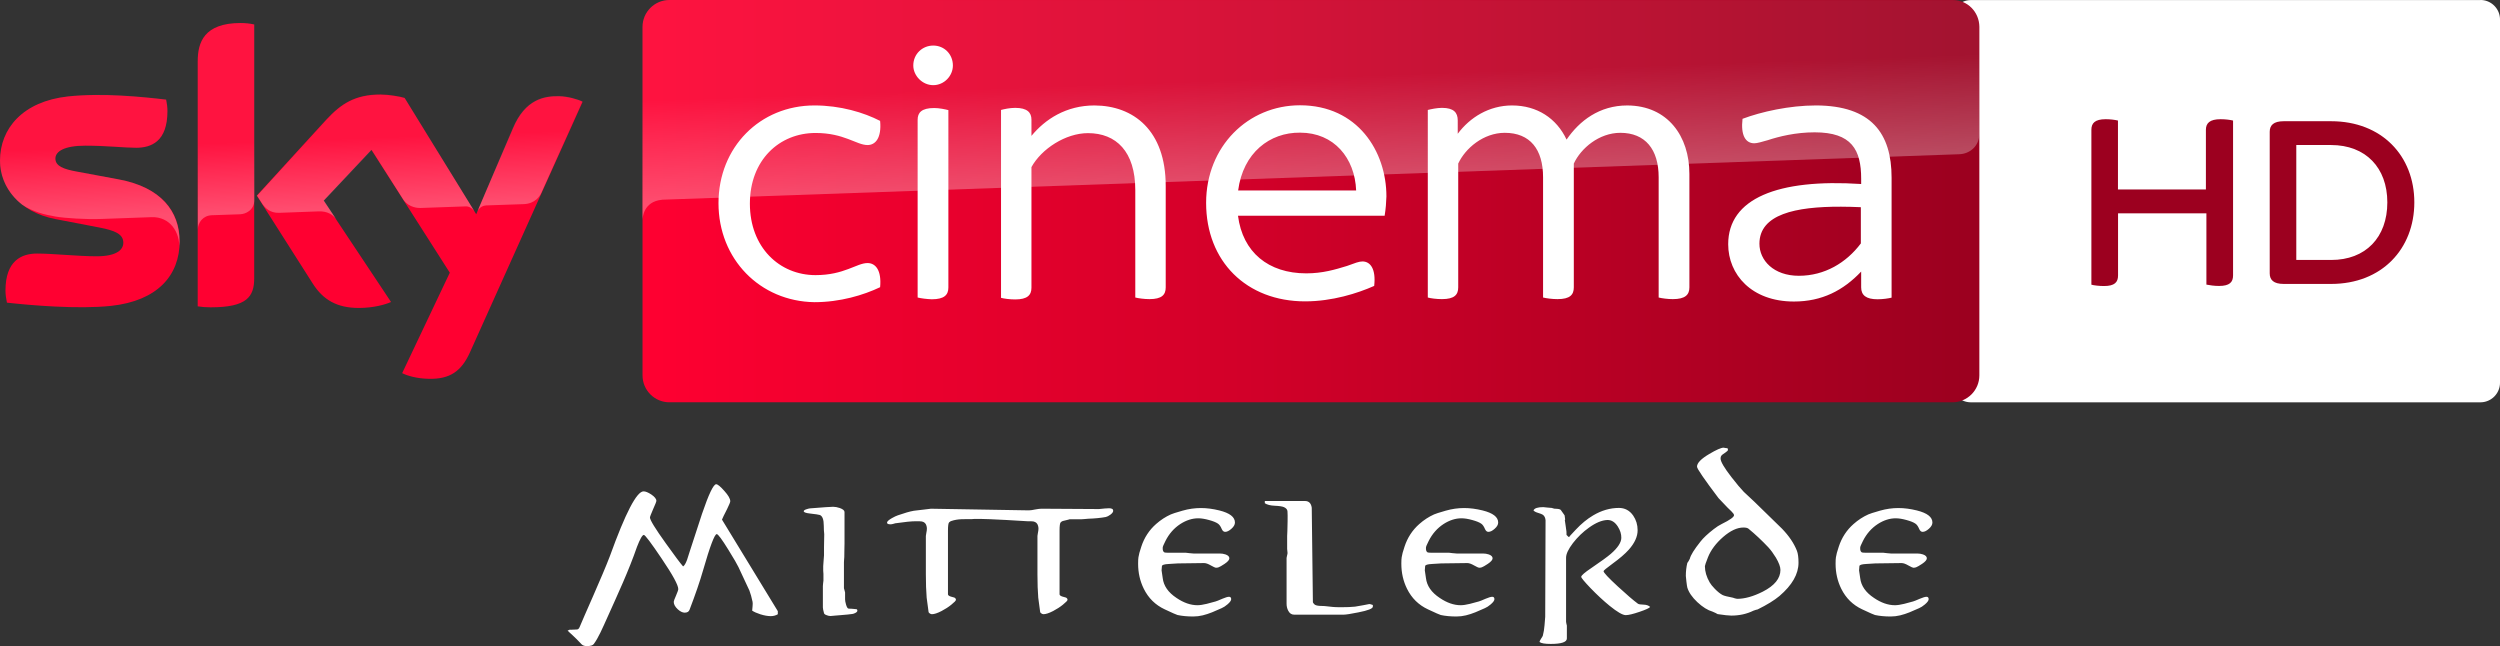 <?xml version="1.0" encoding="UTF-8"?>
<svg width="800" height="206.75" version="1.1" xmlns="http://www.w3.org/2000/svg">
	<rect width="100%" height="100%" fill="#333333" stroke="none"/>
	<defs>
		<linearGradient id="A" x1="414.37" x2="1244.6" y1="289.84" y2="289.84" gradientTransform="matrix(.515 0 0 .515 -7.778 -84.95)" gradientUnits="userSpaceOnUse">
			<stop stop-color="#ff0031" offset="0"/>
			<stop stop-color="#9b001f" offset="1"/>
		</linearGradient>
		<linearGradient id="B" x1="197.48" x2="194.59" y1="295.14" y2="212.24" gradientTransform="matrix(.515 0 0 .515 -7.778 -84.95)" gradientUnits="userSpaceOnUse">
			<stop stop-color="#fff" offset="0"/>
			<stop stop-color="#fff" stop-opacity=".25" offset=".515"/>
		</linearGradient>
		<linearGradient id="C" x1="830.55" x2="826.25" y1="276.73" y2="153.47" gradientTransform="matrix(.515 0 0 .515 -7.778 -84.95)" gradientUnits="userSpaceOnUse">
			<stop stop-color="#fff" offset="0"/>
			<stop stop-color="#fff" stop-opacity=".25" offset=".515"/>
		</linearGradient>
	</defs>
	<path d="m551.57 143.25c-0.802 0-2.345 0.68-4.63 2.041-2.6 1.531-3.9 2.88-3.9 4.047 0 0.632 2.295 3.986 6.889 10.062 1.264 1.312 2.212 2.309 2.844 2.989 0.097 0.122 0.522 0.535 1.276 1.24 0.559 0.535 0.84 0.948 0.84 1.24 0 0.583-1.312 1.518-3.937 2.807-0.802 0.389-1.654 0.936-2.553 1.641-1.944 1.507-3.366 2.843-4.265 4.01-1.993 2.503-3.124 4.327-3.391 5.469-0.292 0.608-0.558 1.057-0.801 1.348-0.316 1.312-0.475 2.698-0.475 4.157 0 0.243 0.061 0.838 0.182 1.786 0.122 1.021 0.219 1.664 0.292 1.931 0.462 1.531 1.53 3.087 3.207 4.667 1.701 1.58 3.318 2.589 4.849 3.026 0.753 0.316 1.3 0.582 1.641 0.801 2.09 0.316 3.548 0.475 4.375 0.475 2.6 0 4.958-0.523 7.073-1.568 0.583-0.219 1.032-0.352 1.348-0.401 3.014-1.483 5.346-2.917 6.999-4.302 4.059-3.475 6.09-7.024 6.09-10.645 0-1.677-0.17-2.954-0.51-3.829-0.948-2.406-2.541-4.763-4.777-7.071l-8.822-8.604c-1.507-1.434-2.638-2.491-3.391-3.171-0.948-0.972-2.273-2.552-3.974-4.739-2.309-2.989-3.462-4.959-3.462-5.907 0-0.389 0.061-0.668 0.182-0.838 0.219-0.316 0.668-0.68 1.348-1.093 0.559-0.365 0.838-0.656 0.838-0.875 0-0.146-0.024-0.255-0.073-0.328-0.049-0.097-0.073-0.158-0.073-0.182-0.17 0-0.388-0.024-0.656-0.073-0.267-0.073-0.463-0.11-0.585-0.11zm-322.4 11.709c-0.863 0-2.368 3.146-4.515 9.437-1.326 4.061-2.653 8.123-3.979 12.184-0.274 0.858-0.546 1.715-0.82 2.573-0.421 1.144-0.842 1.844-1.263 2.102-0.863-0.972-2.695-3.416-5.494-7.334-3.41-4.747-5.114-7.522-5.114-8.323 0-0.229 0.336-1.115 1.01-2.66 0.695-1.544 1.042-2.431 1.042-2.66 0-0.629-0.548-1.315-1.642-2.058-1.01-0.658-1.83-0.987-2.462-0.987-2.189 0-5.779 6.905-10.767 20.718-2.273 6.034-8.677 20.164-9.688 22.71-0.21 0.515-0.506 0.772-0.885 0.772-0.126 0-0.443 0.015-0.948 0.043-0.421 0.029-0.747 0.043-0.979 0.043h-0.158l-0.094-0.043c-0.105 0-0.368 0.115-0.789 0.343 1.242 1.115 2.219 2.03 2.935 2.745 0.526 0.572 1.064 1.13 1.611 1.673 0.379 0.343 0.915 0.515 1.61 0.515 1.179 0 1.927-0.229 2.242-0.687 1.452-1.973 2.694-4.855 4.293-8.407 3.381-7.526 6.878-15.03 9.501-22.623 0.989-2.574 1.726-3.861 2.21-3.861 0.4 0 2.304 2.531 5.714 7.593 3.536 5.233 5.304 8.479 5.304 9.737 0 0.286-0.241 0.988-0.725 2.103-0.484 1.087-0.727 1.744-0.727 1.973 0 0.801 0.431 1.601 1.294 2.401 0.8 0.715 1.538 1.073 2.211 1.073 0.8 0 1.315-0.301 1.546-0.902 1.894-4.947 3.336-9.152 4.325-12.612 2.231-7.75 3.694-11.624 4.388-11.624 0.421 0 1.663 1.672 3.725 5.018 1.768 2.86 2.842 4.705 3.221 5.534 1.494 3.232 2.662 5.733 3.504 7.506 0.379 1.001 0.717 2.203 1.011 3.604 0.063 0.315 0.063 0.8 0 1.458-0.084 0.858-0.127 1.314-0.127 1.372 0.589 0.4 1.452 0.786 2.589 1.158 1.263 0.4 2.389 0.602 3.379 0.602 0.821 0 1.567-0.201 2.241-0.602v-0.987l-17.869-29.297c0.168-0.458 0.716-1.588 1.642-3.389 0.674-1.373 1.01-2.202 1.01-2.488 0-0.801-0.631-1.902-1.894-3.303-1.263-1.43-2.135-2.145-2.619-2.145zm175.57 5.363v0.711c0.729 0.474 1.773 0.742 3.134 0.804 1.483 0.062 2.491 0.216 3.026 0.464 0.705 0.33 1.071 0.785 1.095 1.362 0.049 0.722 0.06 1.742 0.036 3.062-0.024 0.907-0.048 1.969-0.073 3.185-0.049 1.113-0.073 1.66-0.073 1.639v4.113c0 0.083 0.024 0.33 0.073 0.742 0.049 0.33 0.061 0.588 0.037 0.773 0 0.083-0.05 0.299-0.147 0.649-0.097 0.351-0.145 0.588-0.145 0.711v14.661c0 0.804 0.17 1.536 0.51 2.196 0.437 0.866 1.069 1.299 1.896 1.299h15.833c0.753 0 2.345-0.247 4.775-0.742 3.062-0.598 4.594-1.206 4.594-1.825v-0.526c-0.535-0.206-0.912-0.309-1.13-0.309-0.122 0-0.754 0.124-1.896 0.371-1.24 0.247-2.127 0.402-2.661 0.464-1.167 0.124-2.649 0.186-4.447 0.186-2.795 0-2.673-0.124-5.298-0.371-0.559-0.021-1.106-0.041-1.641-0.062-0.802-0.062-1.336-0.216-1.604-0.464-0.34-0.309-0.51-0.577-0.51-0.804l-0.365-30.126c-0.194-1.443-0.923-2.165-2.187-2.165zm-138.14 1.849c-0.729 0-3.196 0.17-7.401 0.51-0.267 0.024-0.619 0.109-1.056 0.255-0.632 0.194-0.948 0.413-0.948 0.656 0 0.34 0.656 0.584 1.968 0.73 1.75 0.194 2.807 0.352 3.172 0.473 0.851 0.316 1.276 1.471 1.276 3.464 0 0.948 0.048 1.848 0.145 2.698l-0.073 4.082v2.661c0 0.049-0.035 0.511-0.108 1.385-0.097 0.948-0.147 1.641-0.147 2.078-0.024 0.34-0.024 0.826 0 1.458 0.049 0.729 0.073 1.058 0.073 0.985v2.187c0 0.073-0.035 0.365-0.108 0.875-0.049 0.51-0.073 0.802-0.073 0.875v6.853c0 0.316 0.12 0.924 0.363 1.823 0.073 0.267 0.365 0.486 0.875 0.656 0.437 0.17 0.839 0.255 1.203 0.255 0.097 0 0.631-0.048 1.604-0.145 1.069-0.097 1.653-0.145 1.75-0.145 1.604-0.122 2.807-0.243 3.609-0.365 0.243-0.024 0.548-0.122 0.912-0.292 0.486-0.243 0.728-0.498 0.728-0.765s-0.098-0.425-0.292-0.473c-1.118-0.122-1.955-0.182-2.514-0.182-0.316-0.024-0.597-0.473-0.84-1.348-0.194-0.68-0.291-1.216-0.291-1.605v-2.224c0-0.073-0.061-0.304-0.182-0.693-0.122-0.389-0.182-0.607-0.182-0.656v-8.276c0-0.049 0.013-0.291 0.037-0.728 0.049-0.462 0.073-0.791 0.073-0.985 0-0.51 0.011-1.349 0.036-2.516 0.024-1.191 0.037-1.762 0.037-1.713v-10.17c0-0.486-0.499-0.913-1.495-1.277-0.802-0.267-1.519-0.401-2.151-0.401zm227.25 0.11c-1.798 0-2.844 0.351-3.136 1.056 0.267 0.316 0.742 0.573 1.423 0.767 0.802 0.243 1.323 0.448 1.566 0.619 0.51 0.365 0.802 0.948 0.875 1.75l-0.11 30.907c-0.024 0.17-0.097 1.07-0.218 2.698-0.097 1.215-0.28 2.332-0.547 3.353-0.049 0.146-0.243 0.475-0.583 0.985-0.316 0.486-0.473 0.826-0.473 1.021 0.51 0.413 1.701 0.62 3.572 0.62 3.451 0 5.177-0.584 5.177-1.75v-4.119c0-0.097-0.048-0.291-0.145-0.583-0.073-0.316-0.11-0.523-0.11-0.62v-20.517c0-1.191 0.728-2.745 2.187-4.665 1.483-1.92 3.197-3.574 5.141-4.959 2.163-1.556 4.107-2.369 5.833-2.442 1.337-0.049 2.466 0.644 3.389 2.078 0.778 1.215 1.155 2.429 1.13 3.645-0.024 1.483-1.142 3.184-3.354 5.104-1.069 0.924-3.123 2.419-6.161 4.484-2.212 1.483-3.318 2.442-3.318 2.879 0 0.316 0.985 1.508 2.954 3.574 2.115 2.187 4.156 4.082 6.125 5.686 2.455 1.993 4.181 2.991 5.177 2.991 0.875 0 2.344-0.353 4.41-1.058 2.066-0.705 3.197-1.228 3.391-1.568-0.486-0.462-1.179-0.704-2.078-0.728-0.972-0.024-1.58-0.122-1.823-0.292-1.482-1.094-3.621-2.929-6.416-5.505-3.062-2.819-4.594-4.46-4.594-4.922 0-0.194 0.948-0.984 2.844-2.369 2.309-1.677 4.059-3.183 5.25-4.52 1.871-2.115 2.807-4.181 2.807-6.198 0-1.75-0.473-3.319-1.421-4.704-1.142-1.628-2.661-2.442-4.557-2.442-2.819 0-5.578 0.802-8.276 2.406-1.92 1.142-3.755 2.649-5.505 4.52-1.531 1.604-2.248 2.406-2.151 2.406-0.146 0-0.425-0.231-0.838-0.693 0.049-0.535-0.036-1.446-0.255-2.734-0.194-1.312-0.292-1.981-0.292-2.006l0.11-0.218c0.024-0.049 2.3e-4 -0.219-0.073-0.51l-0.11-0.803-1.239-1.749c-0.267-0.243-0.912-0.365-1.933-0.365-0.097 0-0.254-0.037-0.473-0.11-0.194-0.097-0.34-0.145-0.438-0.145-0.097 0-0.546-0.037-1.348-0.11-0.802-0.097-1.264-0.145-1.385-0.145zm-109.53 0.291c-1.993 0-3.963 0.281-5.907 0.84-2.115 0.608-3.366 1.009-3.755 1.203-1.677 0.753-3.244 1.774-4.702 3.062-2.212 1.944-3.792 4.363-4.739 7.255-0.51 1.507-0.815 2.636-0.912 3.389-0.073 0.389-0.108 1.082-0.108 2.078 0 2.892 0.608 5.566 1.823 8.021 1.483 2.989 3.706 5.176 6.671 6.561 2.43 1.142 3.803 1.75 4.119 1.823 1.458 0.316 3.135 0.475 5.03 0.475 1.021 0 2.03-0.122 3.026-0.365 0.996-0.243 2.005-0.572 3.026-0.985 0.389-0.146 1.398-0.582 3.026-1.311 0.583-0.243 1.202-0.644 1.859-1.203 0.802-0.68 1.203-1.24 1.203-1.678 0-0.51-0.231-0.765-0.693-0.765-0.437 0-1.142 0.207-2.114 0.62-1.167 0.51-1.896 0.802-2.188 0.875-0.948 0.243-1.896 0.498-2.844 0.765-1.191 0.292-2.174 0.438-2.952 0.438-2.187 0-4.423-0.778-6.708-2.333-2.649-1.75-4.12-3.864-4.412-6.343-0.146-1.069-0.268-1.897-0.365-2.48 0-0.243 0.037-0.692 0.11-1.348 0.024-0.389 0.741-0.62 2.151-0.693 1.92-0.122 2.905-0.182 2.954-0.182l8.384-0.11c0.583 0 1.313 0.257 2.188 0.767 0.875 0.486 1.396 0.728 1.566 0.728 0.365 0 0.669-0.048 0.912-0.145 0.389-0.146 1.021-0.51 1.896-1.093 1.021-0.681 1.531-1.277 1.531-1.788 0-0.535-0.414-0.947-1.24-1.239-0.583-0.194-1.202-0.292-1.859-0.292h-8.422c-0.097 0-0.522-0.037-1.276-0.11-0.729-0.097-1.143-0.145-1.24-0.145h-5.833c-0.486 0-0.802-0.037-0.948-0.11-0.389-0.219-0.559-0.729-0.51-1.531 0-0.267 0.292-0.972 0.875-2.114 1.142-2.285 2.733-4.096 4.775-5.432 1.896-1.215 3.804-1.823 5.725-1.823 0.972 0 2.114 0.183 3.427 0.547 1.337 0.365 2.296 0.753 2.879 1.166 0.462 0.316 0.863 0.887 1.203 1.713 0.267 0.608 0.633 0.912 1.095 0.912 0.608 0 1.275-0.329 2.004-0.985 0.753-0.656 1.13-1.325 1.13-2.006 0-1.75-1.665-3.038-4.995-3.864-2.066-0.51-4.021-0.765-5.868-0.765zm84.232 0c-1.993 0-3.961 0.281-5.905 0.84-2.115 0.608-3.367 1.009-3.756 1.203-1.677 0.753-3.244 1.774-4.702 3.062-2.212 1.944-3.792 4.363-4.739 7.255-0.51 1.507-0.814 2.636-0.911 3.389-0.073 0.389-0.11 1.082-0.11 2.078 0 2.892 0.608 5.566 1.823 8.021 1.483 2.989 3.706 5.176 6.671 6.561 2.43 1.142 3.803 1.75 4.119 1.823 1.458 0.316 3.136 0.475 5.032 0.475 1.021 0 2.03-0.122 3.026-0.365 0.996-0.243 2.004-0.572 3.025-0.985 0.389-0.146 1.398-0.582 3.026-1.311 0.583-0.243 1.204-0.644 1.86-1.203 0.802-0.68 1.203-1.24 1.203-1.678 0-0.51-0.231-0.765-0.693-0.765-0.437 0-1.143 0.207-2.115 0.62-1.167 0.51-1.895 0.802-2.187 0.875-0.948 0.243-1.896 0.498-2.844 0.765-1.191 0.292-2.176 0.438-2.954 0.438-2.187 0-4.423-0.778-6.708-2.333-2.649-1.75-4.119-3.864-4.41-6.343-0.146-1.069-0.268-1.897-0.365-2.48 0-0.243 0.035-0.692 0.108-1.348 0.024-0.389 0.741-0.62 2.151-0.693 1.92-0.122 2.905-0.182 2.954-0.182l8.386-0.11c0.583 0 1.312 0.257 2.187 0.767 0.875 0.486 1.398 0.728 1.568 0.728 0.365 0 0.668-0.048 0.911-0.145 0.389-0.146 1.021-0.51 1.896-1.093 1.021-0.681 1.531-1.277 1.531-1.788 0-0.535-0.412-0.947-1.239-1.239-0.583-0.194-1.204-0.292-1.86-0.292h-8.422c-0.097 0-0.522-0.037-1.276-0.11-0.729-0.097-1.141-0.145-1.239-0.145h-5.833c-0.486 0-0.802-0.037-0.948-0.11-0.389-0.219-0.559-0.729-0.51-1.531 0-0.267 0.29-0.972 0.874-2.114 1.142-2.285 2.735-4.096 4.777-5.432 1.896-1.215 3.803-1.823 5.723-1.823 0.972 0 2.114 0.183 3.427 0.547 1.337 0.365 2.297 0.753 2.881 1.166 0.462 0.316 0.863 0.887 1.203 1.713 0.267 0.608 0.631 0.912 1.093 0.912 0.608 0 1.276-0.329 2.006-0.985 0.753-0.656 1.13-1.325 1.13-2.006 0-1.75-1.665-3.038-4.995-3.864-2.066-0.51-4.023-0.765-5.87-0.765zm138.96 0c-1.993 0-3.963 0.281-5.907 0.84-2.115 0.608-3.366 1.009-3.755 1.203-1.677 0.753-3.244 1.774-4.702 3.062-2.212 1.944-3.792 4.363-4.739 7.255-0.51 1.507-0.814 2.636-0.911 3.389-0.073 0.389-0.11 1.082-0.11 2.078 0 2.892 0.608 5.566 1.823 8.021 1.483 2.989 3.706 5.176 6.671 6.561 2.43 1.142 3.803 1.75 4.119 1.823 1.458 0.316 3.136 0.475 5.032 0.475 1.021 0 2.028-0.122 3.025-0.365s2.005-0.572 3.026-0.985c0.389-0.146 1.398-0.582 3.026-1.311 0.583-0.243 1.202-0.644 1.859-1.203 0.802-0.68 1.203-1.24 1.203-1.678 0-0.51-0.231-0.765-0.693-0.765-0.437 0-1.142 0.207-2.114 0.62-1.167 0.51-1.896 0.802-2.188 0.875-0.948 0.243-1.896 0.498-2.844 0.765-1.191 0.292-2.174 0.438-2.952 0.438-2.187 0-4.423-0.778-6.708-2.333-2.649-1.75-4.12-3.864-4.412-6.343-0.146-1.069-0.268-1.897-0.365-2.48 0-0.243 0.037-0.692 0.11-1.348 0.024-0.389 0.741-0.62 2.151-0.693 1.92-0.122 2.905-0.182 2.954-0.182l8.384-0.11c0.583 0 1.313 0.257 2.188 0.767 0.875 0.486 1.398 0.728 1.568 0.728 0.365 0 0.668-0.048 0.911-0.145 0.389-0.146 1.021-0.51 1.896-1.093 1.021-0.681 1.531-1.277 1.531-1.788 0-0.535-0.412-0.947-1.239-1.239-0.583-0.194-1.204-0.292-1.86-0.292h-8.422c-0.097 0-0.522-0.037-1.276-0.11-0.729-0.097-1.143-0.145-1.24-0.145h-5.833c-0.486 0-0.802-0.037-0.948-0.11-0.389-0.219-0.559-0.729-0.51-1.531 0-0.267 0.292-0.972 0.875-2.114 1.142-2.285 2.733-4.096 4.775-5.432 1.896-1.215 3.804-1.823 5.724-1.823 0.972 0 2.114 0.183 3.427 0.547 1.337 0.365 2.297 0.753 2.881 1.166 0.462 0.316 0.863 0.887 1.203 1.713 0.267 0.608 0.631 0.912 1.093 0.912 0.608 0 1.275-0.329 2.004-0.985 0.753-0.656 1.13-1.325 1.13-2.006 0-1.75-1.665-3.038-4.995-3.864-2.066-0.51-4.021-0.765-5.868-0.765zm-252.63 0.074c-0.632 0-1.703 0.085-3.21 0.255l-18.046-0.11c-1.96-0.012-3.218 0.546-4.409 0.526l-31.299-0.526c-2.43 0.292-4.265 0.51-5.505 0.656-1.264 0.219-2.966 0.705-5.104 1.458-0.51 0.17-1.13 0.462-1.859 0.875-1.069 0.608-1.604 1.094-1.604 1.458s0.364 0.546 1.093 0.546c0.267 0 0.571-0.048 0.911-0.145 0.34-0.097 0.547-0.157 0.62-0.181 3.014-0.437 5.202-0.657 6.563-0.657 1.094 1e-5 1.75 0.024 1.968 0.073 0.778 0.17 1.264 0.621 1.458 1.35 0.097 0.292 0.145 0.608 0.145 0.948 0 0.365-0.059 0.825-0.181 1.384-0.097 0.535-0.147 0.852-0.147 0.949v12.286c0 2.892 0.087 5.383 0.257 7.473 0.267 2.066 0.473 3.609 0.619 4.63 0.024 0.097 0.146 0.23 0.365 0.4 0.243 0.17 0.474 0.255 0.693 0.255 0.753 0 1.785-0.34 3.097-1.021 1.167-0.608 2.201-1.276 3.1-2.006 0.996-0.802 1.494-1.323 1.494-1.566 0-0.316-0.17-0.56-0.51-0.73-0.389-0.097-0.779-0.206-1.167-0.328-0.583-0.194-0.874-0.438-0.874-0.73v-20.377c0-1.507 0.122-2.383 0.365-2.626 0.243-0.243 0.48-0.366 0.693-0.438 2.217-0.743 4.018-0.57 6.474-0.598 0.679-0.051 0.622-0.062 0.934-0.067 5.646-0.077 15.952 0.738 16.925 0.738 1.094 1e-5 1.75 0.025 1.968 0.073 0.778 0.171 1.264 0.621 1.458 1.35 0.097 0.292 0.147 0.608 0.147 0.948 0 0.365-0.061 0.825-0.182 1.384-0.097 0.535-0.145 0.852-0.145 0.949v12.286c0 2.892 0.085 5.383 0.255 7.473 0.267 2.066 0.473 3.609 0.619 4.63 0.024 0.097 0.146 0.23 0.365 0.401 0.243 0.17 0.474 0.255 0.693 0.255 0.753 0 1.786-0.34 3.099-1.021 1.167-0.608 2.2-1.276 3.099-2.006 0.996-0.802 1.494-1.323 1.494-1.566 0-0.316-0.17-0.56-0.51-0.73-0.389-0.097-0.777-0.206-1.166-0.328-0.583-0.194-0.874-0.438-0.874-0.73v-20.377c0-1.507 0.12-2.383 0.363-2.626 0.243-0.243 0.474-0.389 0.693-0.438 1.555-0.365 2.248-0.547 2.078-0.547h3.717c0.097 0 0.461-0.024 1.093-0.073 0.632-0.073 1.046-0.108 1.24-0.108 2.163-0.073 4.035-0.257 5.615-0.549 0.437-0.097 0.935-0.351 1.494-0.764 0.583-0.437 0.877-0.851 0.877-1.24 0-0.535-0.449-0.801-1.348-0.801zm203.01 6.161c0.753 0 1.288 0.122 1.604 0.365 2.163 1.774 4.277 3.754 6.343 5.941 0.826 0.899 1.641 2.006 2.443 3.318 0.972 1.653 1.458 2.965 1.458 3.937 0 2.722-1.883 5.043-5.65 6.963-3.038 1.531-5.773 2.296-8.203 2.296-0.122 0-0.352-0.048-0.693-0.145-0.34-0.122-0.558-0.194-0.656-0.218-1.677-0.316-2.771-0.597-3.281-0.84-0.753-0.389-1.592-1.056-2.516-2.004-0.778-0.802-1.325-1.484-1.641-2.043-1.021-1.774-1.531-3.511-1.531-5.213 0-0.219 0.329-1.167 0.985-2.844 0.924-2.309 2.539-4.471 4.848-6.488 2.333-2.017 4.497-3.026 6.49-3.026z" fill="#fff"/>
	<path d="m793.75 0c3.461 0 6.25 2.817 6.25 6.25v116.24a6.278 6.278 0 0 1-6.25 6.25h-163.07c-3.461 0-6.25-2.816-6.25-6.25v-116.21c0-3.461 2.817-6.25 6.25-6.25h163.07" fill="#fff"/>
	<path d="m714.58 38.576v49.548c0 2.173-1.1 3.38-4.48 3.38-1.529 0-2.951-0.214-4.051-0.429v-22.802h-28.274v19.878c0 2.173-1.1 3.38-4.48 3.38-1.637 0-3.273-0.214-4.051-0.429v-49.575c0-2.092 1.1-3.38 4.587-3.38 1.529 0 3.031 0.214 3.916 0.429v22.051h28.141v-19.1c0-2.092 1.207-3.38 4.695-3.38 1.61 0 3.112 0.214 3.997 0.429m58.003 26.182c0 14.861-10.381 26.101-26.638 26.101h-15.157c-3.273 0-4.48-1.314-4.48-3.38v-45.309c0-2.065 1.207-3.38 4.48-3.38h15.157c16.257 0 26.638 11.133 26.638 25.968m-8.638 0c0-11.133-6.974-18.349-18-18.349h-11.133v36.779h11.133c11.026 0.027 18-7.189 18-18.43" fill="#9c001f"/>
	<path d="m57.492 77.171c0 11.076-7.212 19.112-21.946 20.709-10.612 1.133-26.016-0.206-33.331-1.03-0.258-1.185-0.464-2.679-0.464-3.864 0-9.633 5.203-11.849 10.097-11.849 5.1 0 13.137 0.876 19.061 0.876 6.594 0 8.552-2.215 8.552-4.327 0-2.782-2.627-3.915-7.727-4.894l-13.961-2.679c-11.591-2.215-17.773-10.2-17.773-18.7 0-10.303 7.315-18.958 21.74-20.555 10.87-1.185 24.161 0.155 31.425 1.03 0.258 1.236 0.412 2.421 0.412 3.709 0 9.633-5.1 11.694-9.994 11.694-3.761 0-9.582-0.67-16.279-0.67-6.8 0-9.582 1.855-9.582 4.121 0 2.421 2.679 3.4 6.903 4.173l13.291 2.473c13.703 2.524 19.576 10.252 19.576 19.782m23.852 11.849c0 5.924-2.318 9.324-13.909 9.324-1.546 0-2.885-0.103-4.173-0.309v-78.459c0-5.976 2.009-12.209 13.703-12.209 1.494 0 2.988 0.155 4.379 0.464zm47.343 30.394c1.546 0.773 4.636 1.752 8.552 1.803 6.749 0.155 10.406-2.421 13.137-8.449l36.061-80.21c-1.494-0.773-4.791-1.7-7.47-1.752-4.636-0.103-10.87 0.824-14.837 10.303l-11.746 27.458-22.925-37.246c-1.494-0.464-5.1-1.082-7.727-1.082-8.139 0-12.621 2.988-17.309 8.037l-22.255 24.315 17.928 28.179c3.297 5.152 7.676 7.779 14.734 7.779 4.636 0 8.5-1.082 10.303-1.906l-21.585-32.455 15.3-16.228 25.088 39.307z" fill="#ff0031"/>
	<path d="m624.84 3.9533e-6h-410.63c-4.739 0-8.603 3.864-8.603 8.603v111.53c0 4.739 3.864 8.603 8.603 8.603h410.58c4.739 0 8.603-3.864 8.603-8.603v-111.58c-0.051-4.739-3.812-8.552-8.552-8.552" fill="url(#A)"/>
	<path d="m63.313 19.576v53.834c0-2.164 1.649-4.43 4.43-4.533l9.067-0.309c1.803-0.052 4.533-1.288 4.585-4.585v-56.152c-1.391-0.309-2.885-0.464-4.379-0.464-11.694 0.052-13.703 6.233-13.703 12.209m41.213 18.752-22.255 24.315 1.803 2.782c0.773 1.03 2.267 2.782 5.255 2.679l12.673-0.464c2.782-0.103 4.533 1.082 5.615 2.524l-3.967-5.976 15.3-16.228 10.252 16.124c1.855 2.421 4.636 2.473 5.255 2.473 0.515 0 14.012-0.464 14.579-0.515 0.927-0.052 2.009 0.464 2.833 1.649l-22.306-36.267c-1.494-0.464-5.1-1.082-7.727-1.082-8.139-0.052-12.621 2.885-17.309 7.985m-82.786-7.47c-14.424 1.597-21.74 10.2-21.74 20.555 0 5.306 2.421 10.406 7.058 14.064 3.503 2.318 7.109 3.194 10.664 3.812 2.936 0.515 9.788 0.979 14.888 0.773l15.867-0.567c5.976-0.206 9.17 4.894 8.861 9.994v-0.258c0.052-0.67 0.103-1.339 0.103-2.009 0-9.53-5.873-17.309-19.525-19.834l-13.291-2.473c-4.276-0.721-6.903-1.752-6.903-4.173 0-2.267 2.833-4.173 9.582-4.173 6.697 0 12.518 0.67 16.279 0.67 4.894 0 9.994-2.061 9.994-11.694 0-1.288-0.155-2.473-0.412-3.709-5.203-0.618-13.549-1.494-21.843-1.494-3.245 0.052-6.491 0.206-9.582 0.515m142.29 10.252-11.385 26.84c0-0.052 0.721-2.112 2.936-2.215l12.055-0.412c3.658-0.155 5.1-2.627 5.512-3.452l13.188-29.416c-1.494-0.773-4.791-1.7-7.47-1.752h-0.567c-4.585 0.052-10.458 1.288-14.27 10.406" fill="url(#B)" opacity=".3"/>
	<path d="m214.2 3.9533e-6c-4.739 0-8.603 3.864-8.603 8.603v61.922c0-0.927 0.361-6.027 6.182-6.594 0 0 0.309-0.052 0.824-0.052l414.39-14.527c3.245-0.103 6.388-2.524 6.388-6.543v-34.155c0-4.739-3.864-8.603-8.603-8.603z" fill="url(#C)" opacity=".3"/>
	<path d="m298.64 14.579c-3.452 0-6.387 2.678-6.387 6.387 0 3.245 2.884 6.285 6.387 6.285s6.285-2.988 6.285-6.285c0-3.606-2.731-6.387-6.285-6.387zm117.35 19.112c-16.588 0-30.033 13.137-30.033 31.219 0 18.752 12.93 31.528 31.682 31.528 8.655 0 16.794-2.577 22.1-4.946 0.618-5.461-1.238-7.829-3.762-7.829-1.082 0-2.421 0.515-4.945 1.442-3.864 1.185-7.83 2.369-13.034 2.369-12.106 0-20.348-6.748-21.842-18.442h46.93c0.361-2.267 0.515-4.277 0.567-6.183 0-14.373-9.17-29.157-27.664-29.157zm-155.37 0.051c-17.412 0-30.703 13.344-30.703 31.271s13.291 31.425 30.703 31.682c8.242-8e-6 15.713-2.268 21.019-4.792 0.515-5.461-1.494-7.728-4.018-7.728-3.503 0-7.47 3.864-16.64 3.864-11.591 0-21.019-8.911-21.019-22.872 0-13.961 9.428-22.616 21.019-22.616 9.17 0 13.085 3.864 16.64 3.864 2.524 0 4.533-2.267 4.018-7.728-5.203-2.679-12.673-4.946-21.019-4.946zm89.639 0c-9.118 0-15.816 4.431-20.194 9.737v-5.203c0-2.267-1.341-3.76-5.204-3.76-1.752 0-3.605 0.411-4.532 0.669v60.12c0.927 0.258 2.781 0.514 4.532 0.514 3.915 0 5.204-1.391 5.204-3.76v-38.585c3.194-5.821 10.921-10.87 18.082-10.87 9.015 0 15.145 5.872 15.145 18.236v34.362c0.979 0.258 2.937 0.516 4.534 0.516 3.967 0 5.203-1.392 5.203-3.762v-32.454c0-17.824-10.353-25.707-22.769-25.758zm133.63 0c-7.418 0-13.55 3.865-17.413 9.068v-4.276c0-2.524-1.288-4.018-5.048-4.018-1.597 0-3.504 0.411-4.534 0.669v60.017c0.824 0.258 2.782 0.516 4.534 0.516 3.967 0 5.203-1.392 5.203-3.762v-39.615c2.267-4.894 8.088-9.84 14.888-9.84 8.139 0 12.262 5.307 12.262 14.22v38.482c1.03 0.258 2.884 0.516 4.636 0.516 3.967 0 5.203-1.392 5.203-3.762v-39.615c2.267-4.894 8.088-9.84 14.888-9.84 7.985 0 12.262 5.307 12.262 14.22v38.482c0.979 0.258 2.935 0.516 4.532 0.516 3.967 0 5.306-1.392 5.306-3.762v-36.318c0-12.003-6.902-21.843-19.884-21.895-8.912 0-15.301 4.895-19.422 10.923-3.194-6.8-9.427-10.923-17.412-10.923zm97.21 0c-8.449 0-17.464 2.009-23.491 4.276-0.618 5.306 0.978 7.831 3.76 7.831 0.979 0 2.421-0.464 4.276-0.979 3.606-1.185 8.912-2.525 15.043-2.525 11.849 0 14.888 5.564 14.888 14.888v1.649c-26.737-1.752-42.552 4.636-42.552 19.266 0 9.685 7.47 18.34 21.019 18.34 9.015 0 15.815-3.555 21.533-9.582v5.048c0 2.524 1.597 3.813 5.203 3.813 1.752 0 3.504-0.258 4.534-0.516v-38.378c0-14.27-6.543-23.08-24.213-23.132zm-282.15 0.825c-4.07 0-5.306 1.494-5.306 3.76v56.874c0.979 0.258 2.884 0.515 4.532 0.567 3.967 0 5.306-1.391 5.306-3.76v-56.77c-0.979-0.258-2.935-0.67-4.532-0.67zm117.09 7.882c10.87 0 17.515 8.139 17.927 18.494h-37.76c1.597-12.106 10.148-18.597 19.833-18.494zm173.04 23.691c2.078 0.006 4.217 0.064 6.393 0.161v11.591c-4.636 6.182-11.591 10.356-19.833 10.356-8.088 0-12.621-4.946-12.621-10.252 0-9.421 11.517-11.9 26.061-11.855z" fill="#fff"/>
</svg>
